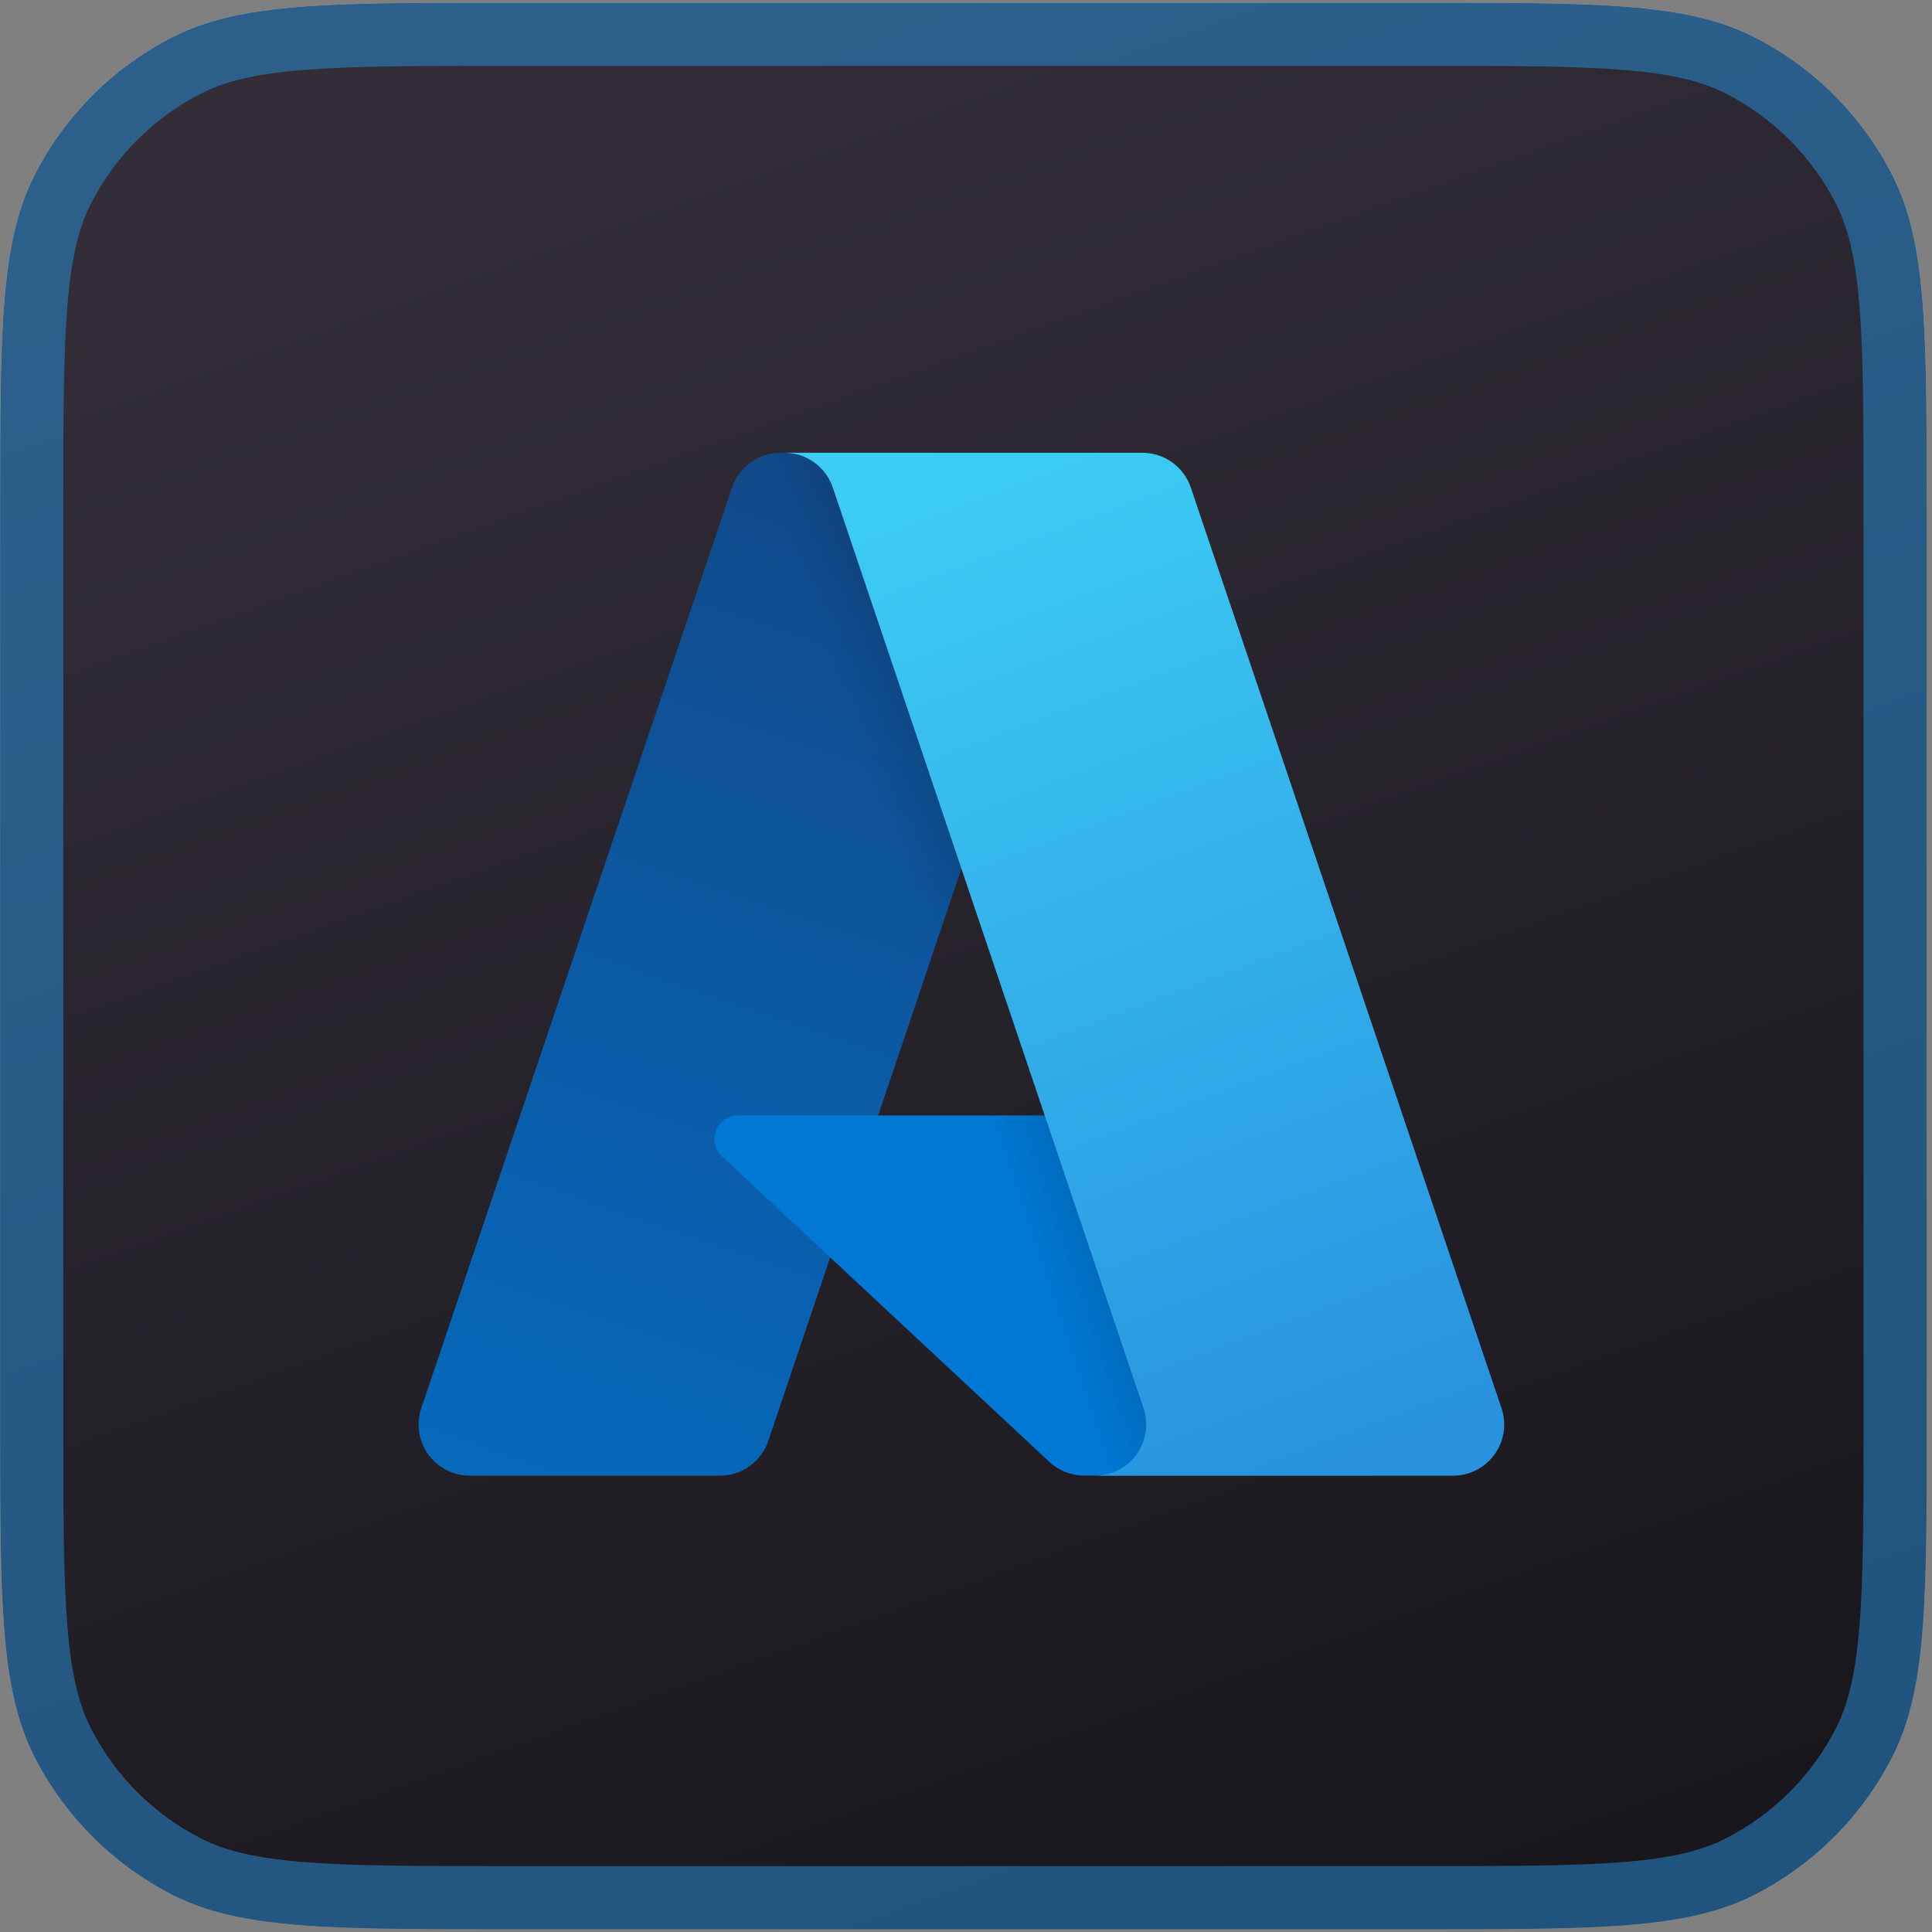 <svg width="167" height="167" viewBox="0 0 167 167" fill="none" xmlns="http://www.w3.org/2000/svg">
<rect x="0" y="0" width="167" height="167" fill="#808080" stroke="none"/>
<path d="M0.011 43.914C0.011 28.625 0.011 20.98 2.986 15.14C5.604 10.004 9.78 5.827 14.917 3.21C20.757 0.234 28.401 0.234 43.691 0.234L122.861 0.234C138.15 0.234 145.795 0.234 151.635 3.21C156.771 5.827 160.948 10.004 163.565 15.14C166.541 20.98 166.541 28.625 166.541 43.914L166.541 123.084C166.541 138.374 166.541 146.019 163.565 151.858C160.948 156.995 156.771 161.172 151.635 163.789C145.795 166.764 138.15 166.764 122.861 166.764L43.691 166.764C28.401 166.764 20.757 166.764 14.917 163.789C9.78 161.172 5.604 156.995 2.986 151.858C0.011 146.019 0.011 138.374 0.011 123.084L0.011 43.914Z" fill="url(#paint0_linear_1390_23495)"/>
<path d="M0.011 43.914C0.011 28.625 0.011 20.98 2.986 15.14C5.604 10.004 9.78 5.827 14.917 3.21C20.757 0.234 28.401 0.234 43.691 0.234L122.861 0.234C138.15 0.234 145.795 0.234 151.635 3.21C156.771 5.827 160.948 10.004 163.565 15.14C166.541 20.98 166.541 28.625 166.541 43.914L166.541 123.084C166.541 138.374 166.541 146.019 163.565 151.858C160.948 156.995 156.771 161.172 151.635 163.789C145.795 166.764 138.15 166.764 122.861 166.764L43.691 166.764C28.401 166.764 20.757 166.764 14.917 163.789C9.78 161.172 5.604 156.995 2.986 151.858C0.011 146.019 0.011 138.374 0.011 123.084L0.011 43.914Z" fill="url(#paint1_linear_1390_23495)"/>
<path d="M163.811 43.914L163.811 123.084C163.811 130.774 163.808 136.377 163.448 140.793C163.09 145.176 162.392 148.148 161.133 150.619C158.777 155.242 155.018 159.001 150.395 161.356C147.924 162.615 144.952 163.313 140.569 163.672C136.153 164.032 130.55 164.034 122.861 164.034L43.691 164.034C36.001 164.034 30.398 164.032 25.983 163.672C21.599 163.313 18.627 162.615 16.156 161.356C11.533 159.001 7.774 155.242 5.419 150.619C4.16 148.148 3.462 145.176 3.104 140.793C2.743 136.377 2.741 130.774 2.741 123.084L2.741 43.914C2.741 36.225 2.743 30.622 3.104 26.206C3.462 21.823 4.16 18.851 5.419 16.38C7.774 11.757 11.533 7.998 16.156 5.642C18.627 4.383 21.599 3.685 25.983 3.327C30.398 2.966 36.001 2.964 43.691 2.964L122.861 2.964C130.55 2.964 136.153 2.966 140.569 3.327C144.952 3.685 147.924 4.383 150.395 5.642C155.018 7.998 158.777 11.757 161.133 16.38C162.392 18.851 163.09 21.823 163.448 26.206C163.808 30.622 163.811 36.225 163.811 43.914Z" stroke="#2993E0" stroke-opacity="0.5" stroke-width="5.46"/>
<path d="M67.47 39.137L95.234 39.137L66.412 124.545C65.805 126.347 64.119 127.555 62.215 127.555L40.607 127.555C38.164 127.555 36.185 125.575 36.185 123.132C36.185 122.654 36.26 122.176 36.417 121.719L63.273 42.147C63.88 40.352 65.566 39.137 67.47 39.137Z" fill="url(#paint2_linear_1390_23495)"/>
<path d="M107.823 96.421L63.788 96.421C62.662 96.421 61.747 97.329 61.747 98.455C61.747 99.021 61.979 99.56 62.395 99.949L90.692 126.355C91.518 127.127 92.603 127.55 93.729 127.55L118.661 127.55L107.823 96.414V96.421Z" fill="#0078D4"/>
<path d="M67.472 39.137C65.547 39.13 63.848 40.372 63.267 42.208L36.452 121.651C35.626 123.944 36.821 126.476 39.114 127.295C39.598 127.466 40.103 127.555 40.615 127.555L62.783 127.555C64.462 127.254 65.854 126.074 66.421 124.463L71.765 108.704L90.861 126.517C91.659 127.179 92.663 127.548 93.707 127.555L118.55 127.555L107.657 96.419L75.901 96.419L95.338 39.137L67.472 39.137Z" fill="url(#paint3_linear_1390_23495)"/>
<path d="M102.933 42.147C102.325 40.345 100.64 39.137 98.742 39.137L67.798 39.137C69.695 39.137 71.381 40.345 71.988 42.147L98.845 121.719C99.623 124.033 98.381 126.544 96.067 127.323C95.61 127.48 95.132 127.555 94.654 127.555L125.599 127.555C128.042 127.555 130.021 125.575 130.021 123.132C130.021 122.654 129.939 122.176 129.789 121.719L102.933 42.147Z" fill="url(#paint4_linear_1390_23495)"/>
<defs>
<linearGradient id="paint0_linear_1390_23495" x1="75.018" y1="7.085" x2="127.444" y2="165.77" gradientUnits="userSpaceOnUse">
<stop stop-color="white"/>
<stop offset="1" stop-color="#D7D7D7"/>
</linearGradient>
<linearGradient id="paint1_linear_1390_23495" x1="74.641" y1="0.765" x2="135.225" y2="170.288" gradientUnits="userSpaceOnUse">
<stop stop-color="#322D37"/>
<stop offset="1" stop-color="#18151B"/>
</linearGradient>
<linearGradient id="paint2_linear_1390_23495" x1="79.492" y1="44.728" x2="50.702" y2="129.787" gradientUnits="userSpaceOnUse">
<stop stop-color="#114A8B"/>
<stop offset="1" stop-color="#0669BC"/>
</linearGradient>
<linearGradient id="paint3_linear_1390_23495" x1="88.49" y1="84.367" x2="81.825" y2="86.624" gradientUnits="userSpaceOnUse">
<stop stop-opacity="0.3"/>
<stop offset="0.07" stop-opacity="0.2"/>
<stop offset="0.32" stop-opacity="0.1"/>
<stop offset="0.62" stop-opacity="0.05"/>
<stop offset="1" stop-opacity="0"/>
</linearGradient>
<linearGradient id="paint4_linear_1390_23495" x1="85.028" y1="42.173" x2="116.639" y2="126.369" gradientUnits="userSpaceOnUse">
<stop stop-color="#3CCBF4"/>
<stop offset="1" stop-color="#2892DF"/>
</linearGradient>
</defs>
</svg>
